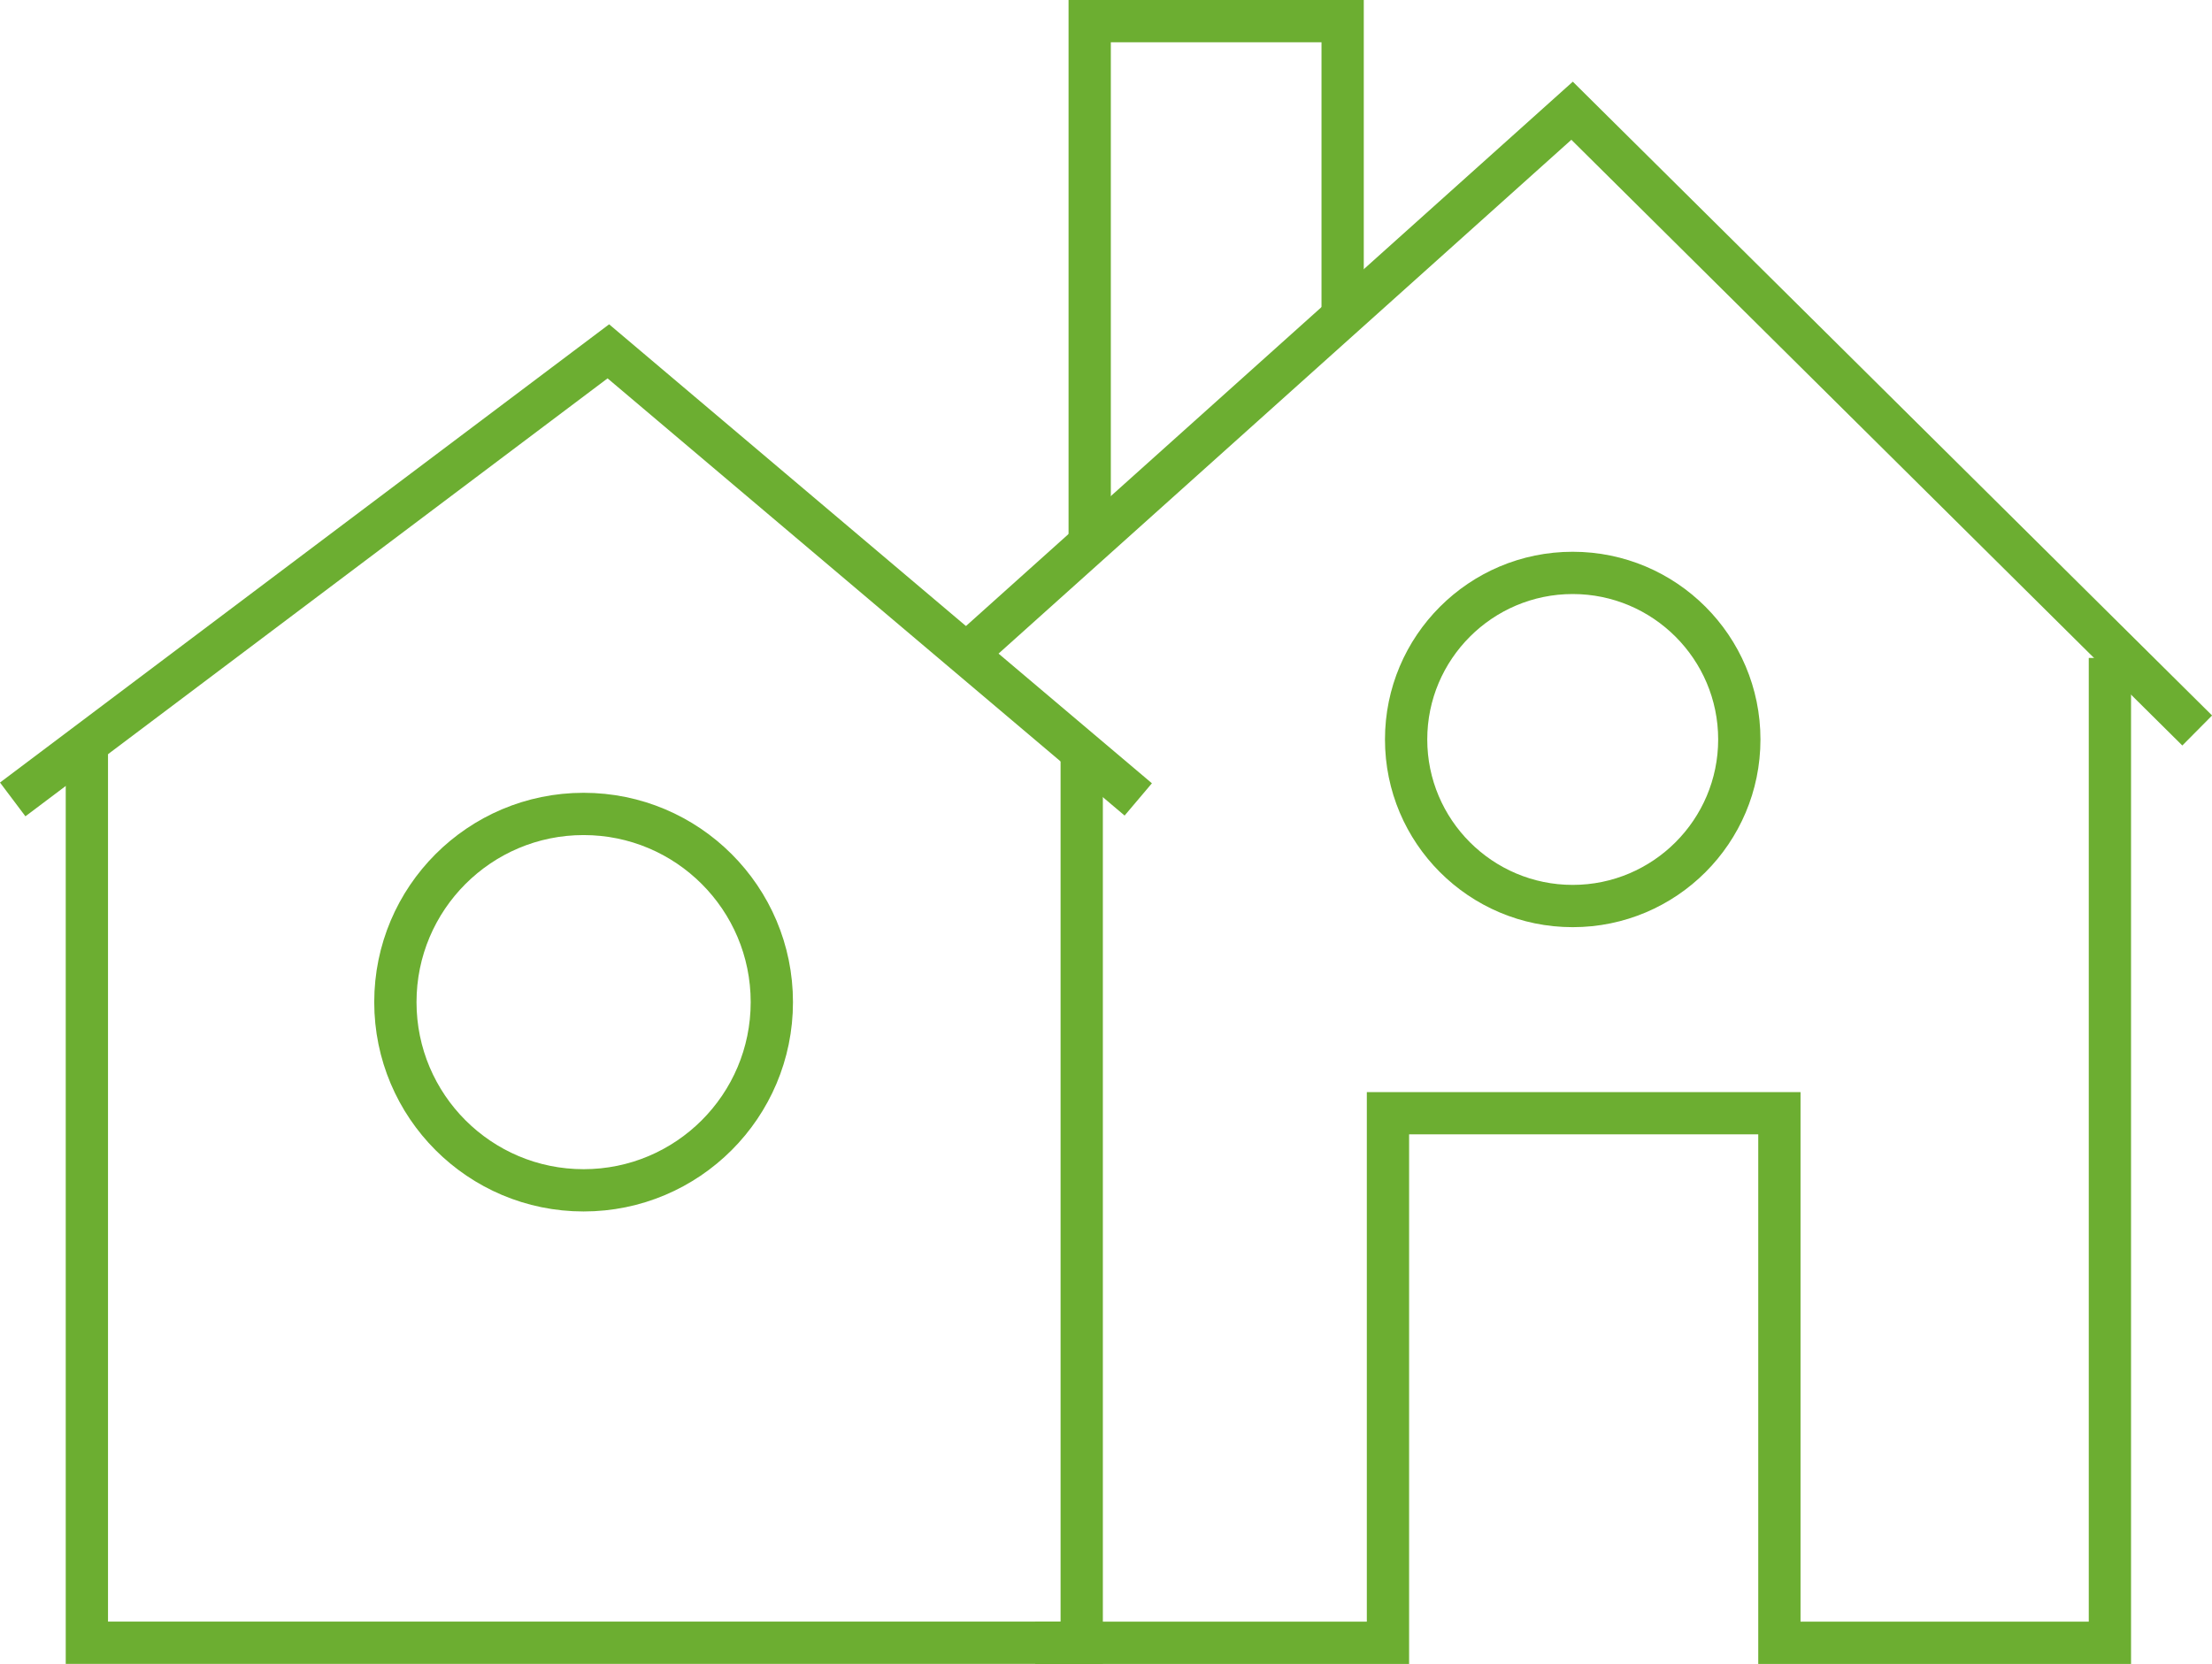 <svg xmlns="http://www.w3.org/2000/svg"  viewBox="0 0 78.477 59.044">
  <g id="architecture" transform="translate(-230.781 -272.572)">
    <g id="Group_14" data-name="Group 14" transform="translate(233.529 285.039)">
      <path id="Path_144" data-name="Path 144" d="M2709.232,338.656l21.132-15.9,18.8,15.9" transform="translate(-2711.529 -322.756)" fill="none" stroke="#6cae31" stroke-width="1.5"/>
      <path id="Path_145" data-name="Path 145" d="M2745.888,407.568v32.1h35.295V408.34" transform="translate(-2745.554 -393.843)" fill="none" stroke="#6cae31" stroke-width="1.5"/>
      <g id="Ellipse_16" data-name="Ellipse 16" transform="translate(10.529 15.665)" fill="none" stroke="#6cae31" stroke-width="1.5">
        <circle cx="7.428" cy="7.428" r="7.428" stroke="none"/>
        <circle cx="7.428" cy="7.428" r="6.678" fill="none"/>
      </g>
    </g>
    <path id="Path_171" data-name="Path 171" d="M4021,352.538l21.761-19.524,22.178,21.992" transform="translate(-3756.206 -56.513)" fill="none" stroke="#6cae31" stroke-width="1.5"/>
    <path id="Path_172" data-name="Path 172" d="M4057.5,353.152V388.1h-11.726V369.308h-13.887V388.1h-12.515" transform="translate(-3751.864 -57.234)" fill="none" stroke="#6cae31" stroke-width="1.5"/>
    <g id="Path_173" data-name="Path 173" transform="translate(279.917 292.151)" fill="none">
      <path d="M6.66,0A6.66,6.66,0,1,1,0,6.66,6.66,6.66,0,0,1,6.66,0Z" stroke="none"/>
      <path d="M 6.66 1.5 C 3.815 1.5 1.5 3.815 1.5 6.66 C 1.5 9.506 3.815 11.821 6.66 11.821 C 9.506 11.821 11.821 9.506 11.821 6.66 C 11.821 3.815 9.506 1.5 6.66 1.5 M 6.66 -3.814697265625e-06 C 10.339 -3.814697265625e-06 13.321 2.982 13.321 6.66 C 13.321 10.339 10.339 13.321 6.66 13.321 C 2.982 13.321 -3.814697265625e-06 10.339 -3.814697265625e-06 6.66 C -3.814697265625e-06 2.982 2.982 -3.814697265625e-06 6.66 -3.814697265625e-06 Z" stroke="none" fill="#6cae31"/>
    </g>
    <path id="Path_174" data-name="Path 174" d="M4019.78,345.937V327.108h8.974v10.707" transform="translate(-3750.339 -53.786)" fill="none" stroke="#6cae31" stroke-width="1.5"/>
  </g>
</svg>
